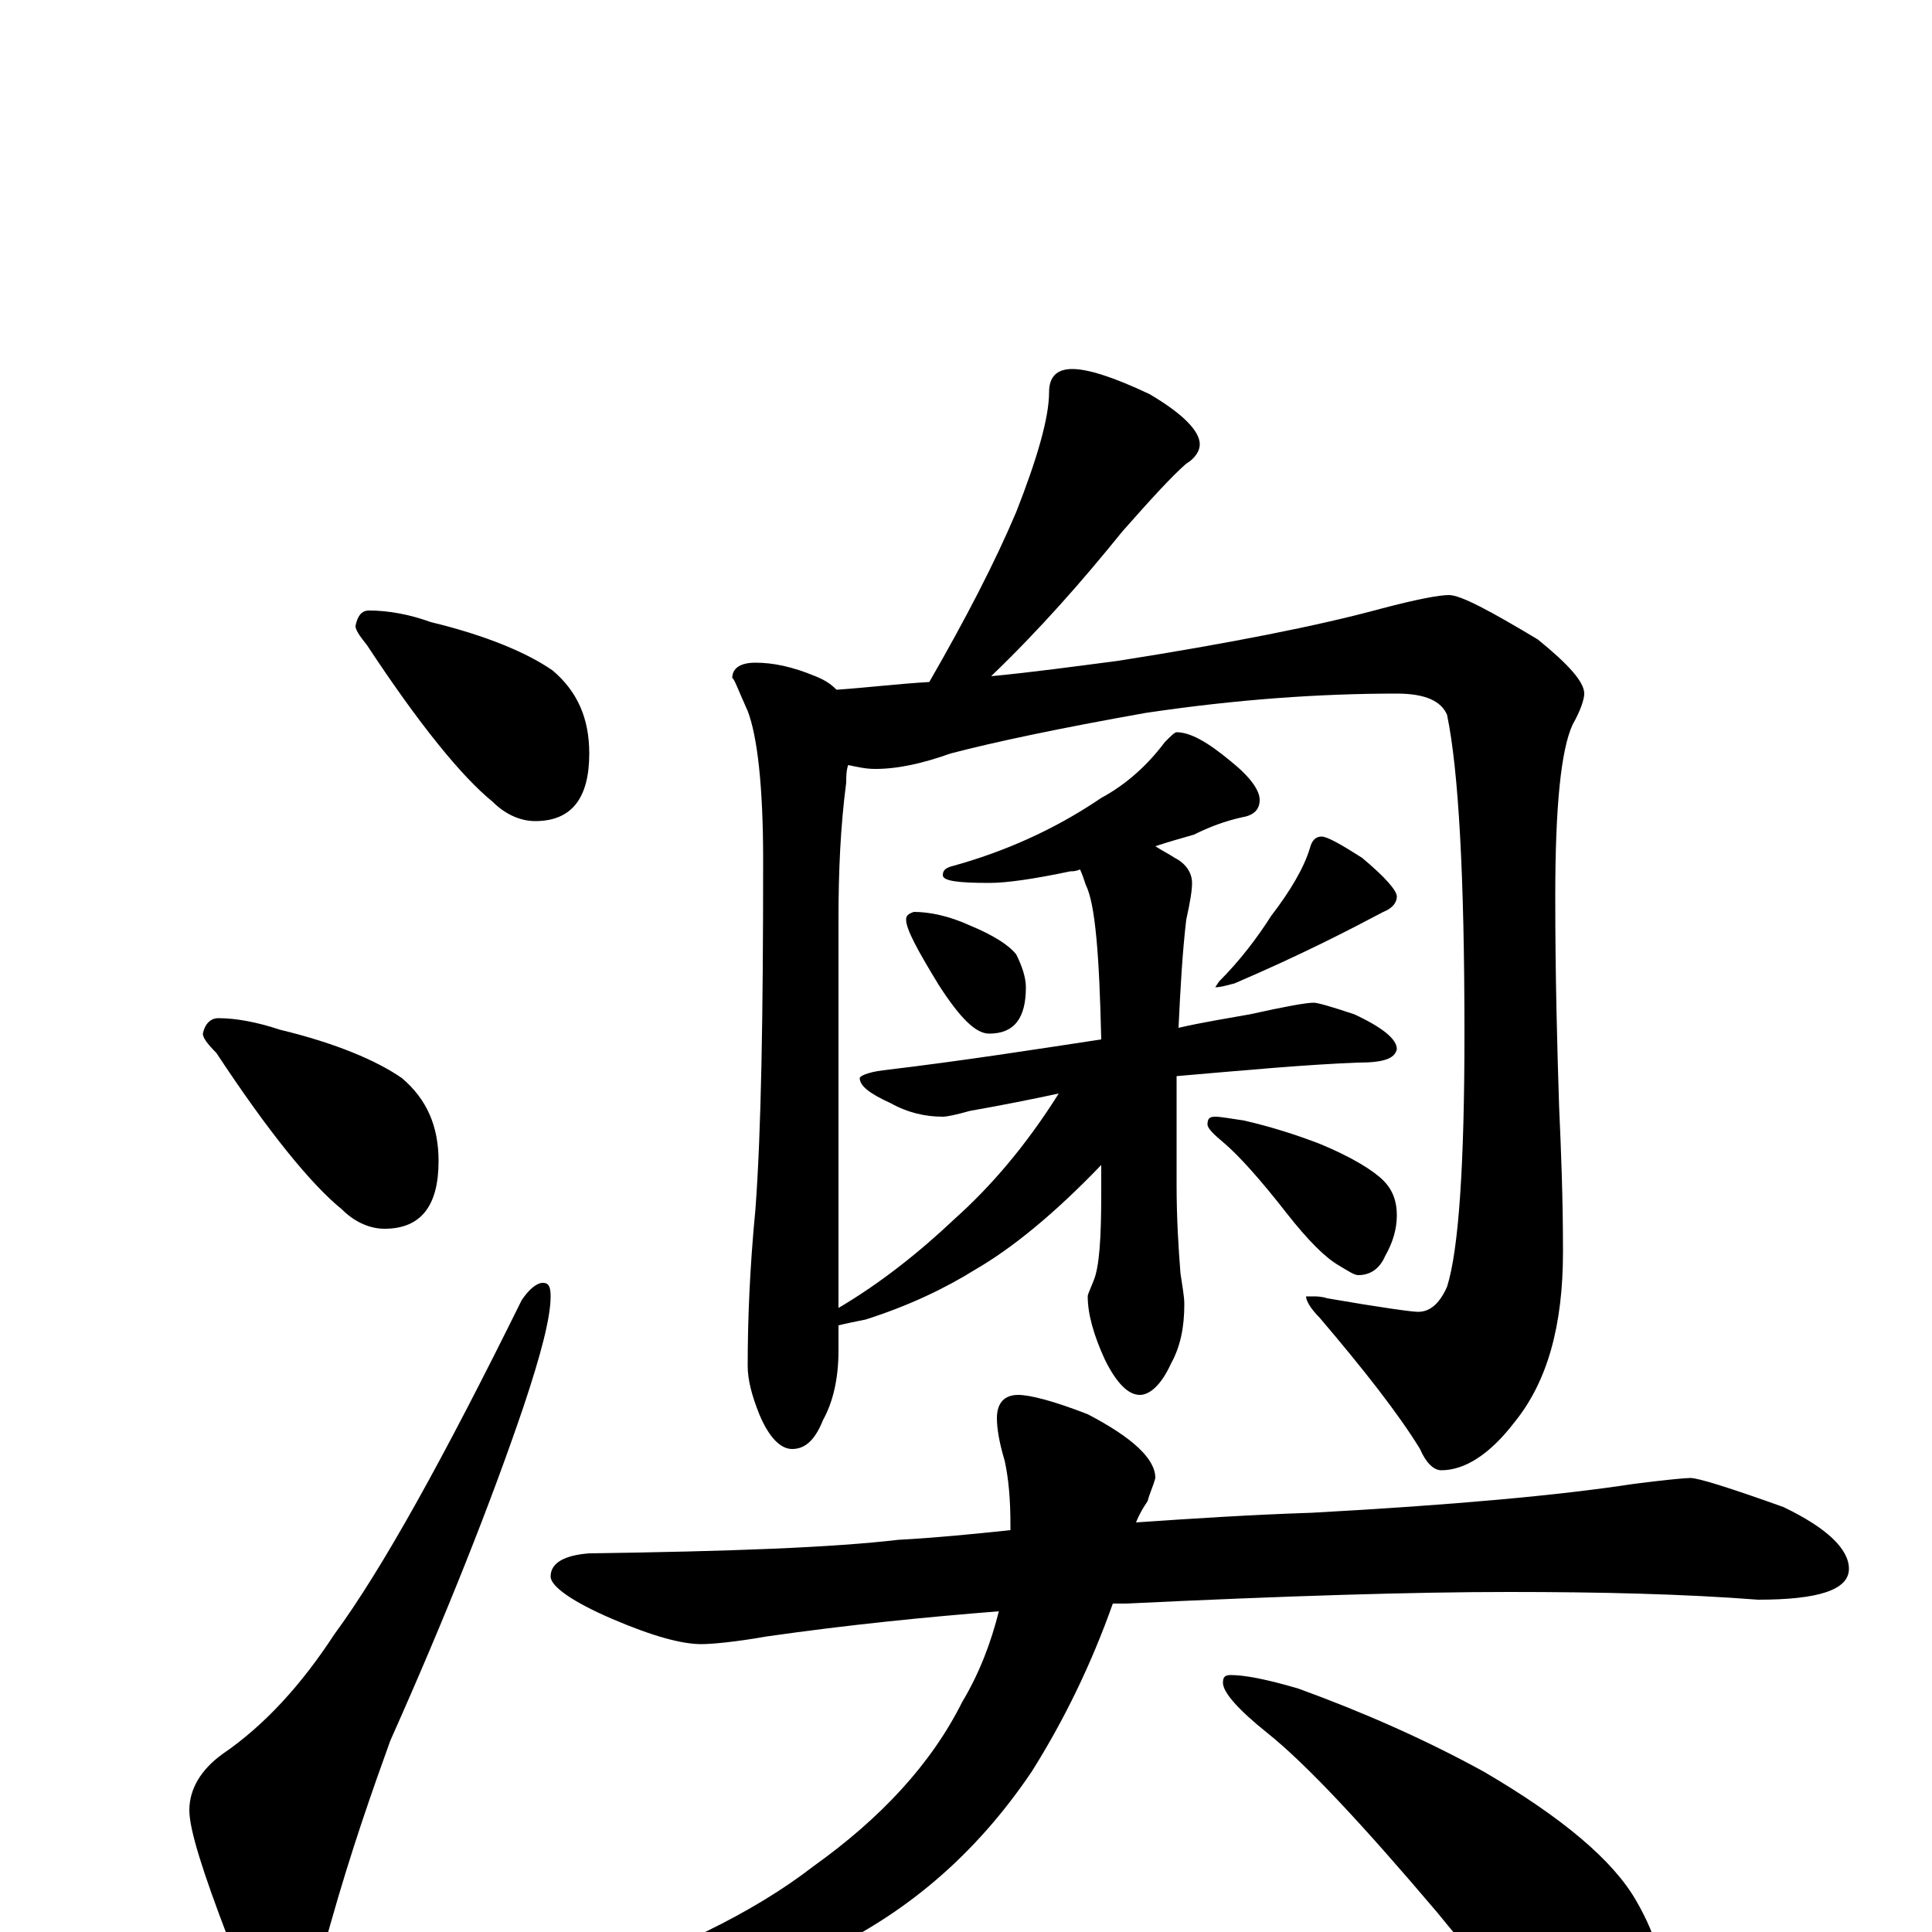 <?xml version="1.0" encoding="utf-8" ?>
<!DOCTYPE svg PUBLIC "-//W3C//DTD SVG 1.1//EN" "http://www.w3.org/Graphics/SVG/1.1/DTD/svg11.dtd">
<svg version="1.1" id="Layer_1" xmlns="http://www.w3.org/2000/svg" xmlns:xlink="http://www.w3.org/1999/xlink" x="0px" y="145px" width="1000px" height="1000px" viewBox="0 0 1000 1000" enable-background="new 0 0 1000 1000" xml:space="preserve">
<g id="Layer_1">
<path id="glyph" transform="matrix(1 0 0 -1 0 1000)" d="M191,684C201,684 212,682 223,678C252,671 273,662 286,653C299,642 305,628 305,610C305,587 296,575 277,575C270,575 262,578 255,585C239,598 217,625 190,666C186,671 184,674 184,676C185,681 187,684 191,684M113,473C122,473 133,471 145,467C174,460 195,451 208,442C221,431 227,417 227,399C227,376 218,364 199,364C192,364 184,367 177,374C161,387 139,414 112,455C107,460 105,463 105,465C106,470 109,473 113,473M281,336C284,336 285,334 285,329C285,318 280,299 271,272C254,222 231,164 202,99C193,74 182,43 171,4C164,-22 155,-35 145,-35C136,-35 127,-24 118,-3C105,31 98,53 98,63C98,74 104,84 115,92C137,107 156,128 173,154C198,188 230,246 270,327C274,333 278,336 281,336M555,809C563,809 576,805 595,796C612,786 621,777 621,770C621,767 619,763 614,760C607,754 596,742 581,725C560,699 538,674 513,650C534,652 556,655 579,658C636,667 682,676 715,685C734,690 745,692 750,692C756,692 771,684 796,669C812,656 820,647 820,641C820,638 818,632 814,625C808,612 805,583 805,536C805,494 806,458 807,427C808,405 809,380 809,352C809,314 801,285 784,264C771,247 758,239 746,239C742,239 738,243 735,250C724,268 706,291 683,318C678,323 676,327 676,329l4,0C681,329 684,329 687,328C716,323 731,321 734,321C740,321 745,325 749,334C755,353 758,397 758,465C758,546 755,601 749,630C746,637 738,641 723,641C683,641 640,638 593,631C548,623 515,616 492,610C478,605 465,602 453,602C448,602 444,603 439,604C438,601 438,598 438,595C435,572 434,549 434,524l0,-201C456,336 476,352 494,369C513,386 531,407 548,434C534,431 519,428 502,425C495,423 490,422 488,422C479,422 470,424 461,429C450,434 445,438 445,442C445,443 449,445 457,446C499,451 537,457 570,462C569,505 567,532 562,542C561,545 560,548 559,550C557,549 555,549 554,549C535,545 521,543 512,543C496,543 488,544 488,547C488,550 490,551 494,552C519,559 545,570 570,587C583,594 594,604 603,616C606,619 608,621 609,621C616,621 625,616 637,606C647,598 652,591 652,586C652,581 649,578 643,577C634,575 626,572 618,568C611,566 604,564 598,562C601,560 605,558 608,556C614,553 617,548 617,543C617,539 616,533 614,524C612,507 611,489 610,468C623,471 636,473 647,475C665,479 676,481 680,481C682,481 689,479 701,475C716,468 723,462 723,457C722,452 716,450 703,450C676,449 644,446 609,443l0,-56C609,369 610,354 611,341C612,334 613,329 613,325C613,313 611,303 606,294C601,283 595,278 590,278C584,278 578,284 572,296C566,309 563,320 563,329C563,330 564,332 566,337C569,344 570,359 570,382l0,15C546,372 524,354 505,343C489,333 470,324 448,317C443,316 438,315 434,314l0,-13C434,286 431,274 426,265C422,255 417,250 410,250C404,250 398,256 393,268C389,278 387,286 387,293C387,316 388,343 391,374C394,414 395,474 395,555C395,593 392,619 387,632C382,643 380,649 379,649C379,654 383,657 391,657C400,657 410,655 422,650C427,648 430,646 433,643C448,644 464,646 481,647C500,680 515,709 526,735C537,763 543,784 543,797C543,805 547,809 555,809M473,528C481,528 491,526 502,521C514,516 522,511 526,506C529,500 531,494 531,489C531,473 525,465 512,465C505,465 497,473 486,490C475,508 469,519 469,524C469,526 470,527 473,528M684,567C687,567 694,563 705,556C717,546 723,539 723,536C723,533 721,530 716,528C699,519 674,506 639,491C635,490 632,489 629,489l2,3C642,503 651,515 658,526C668,539 675,551 678,561C679,565 681,567 684,567M629,422C632,422 637,421 644,420C657,417 670,413 683,408C700,401 711,394 716,389C721,384 723,378 723,371C723,364 721,357 717,350C714,343 709,340 703,340C701,340 698,342 693,345C686,349 677,358 666,372C652,390 641,402 634,408C628,413 625,416 625,418C625,421 626,422 629,422M875,235C879,235 895,230 923,220C946,209 957,198 957,188C957,177 941,172 910,172C871,175 828,176 781,176C732,176 666,174 583,170C581,170 579,170 576,170C565,139 551,110 534,83C505,40 468,8 421,-13C374,-33 328,-43 285,-43C277,-43 273,-42 273,-39C273,-36 279,-33 292,-29C347,-11 390,10 421,34C456,59 482,87 498,119C507,134 513,150 517,166C479,163 439,159 397,153C380,150 368,149 363,149C353,149 338,153 317,162C296,171 285,179 285,184C285,191 292,195 305,196C378,197 431,199 465,203C484,204 504,206 523,208C523,209 523,210 523,211C523,224 522,235 520,244C517,254 516,261 516,266C516,274 520,278 527,278C533,278 545,275 563,268C586,256 598,245 598,235C597,231 595,227 594,223C592,220 590,217 588,212C617,214 648,216 679,217C752,221 807,226 846,232C862,234 872,235 875,235M637,133C644,133 655,131 672,126C705,114 737,100 768,83C809,59 835,37 847,16C858,-3 863,-22 863,-43C863,-50 861,-57 858,-65C855,-71 850,-74 844,-74C839,-74 830,-70 817,-63C798,-51 774,-27 744,10C705,56 676,87 656,103C641,115 633,124 633,129C633,132 634,133 637,133z"/>
</g>
</svg>
